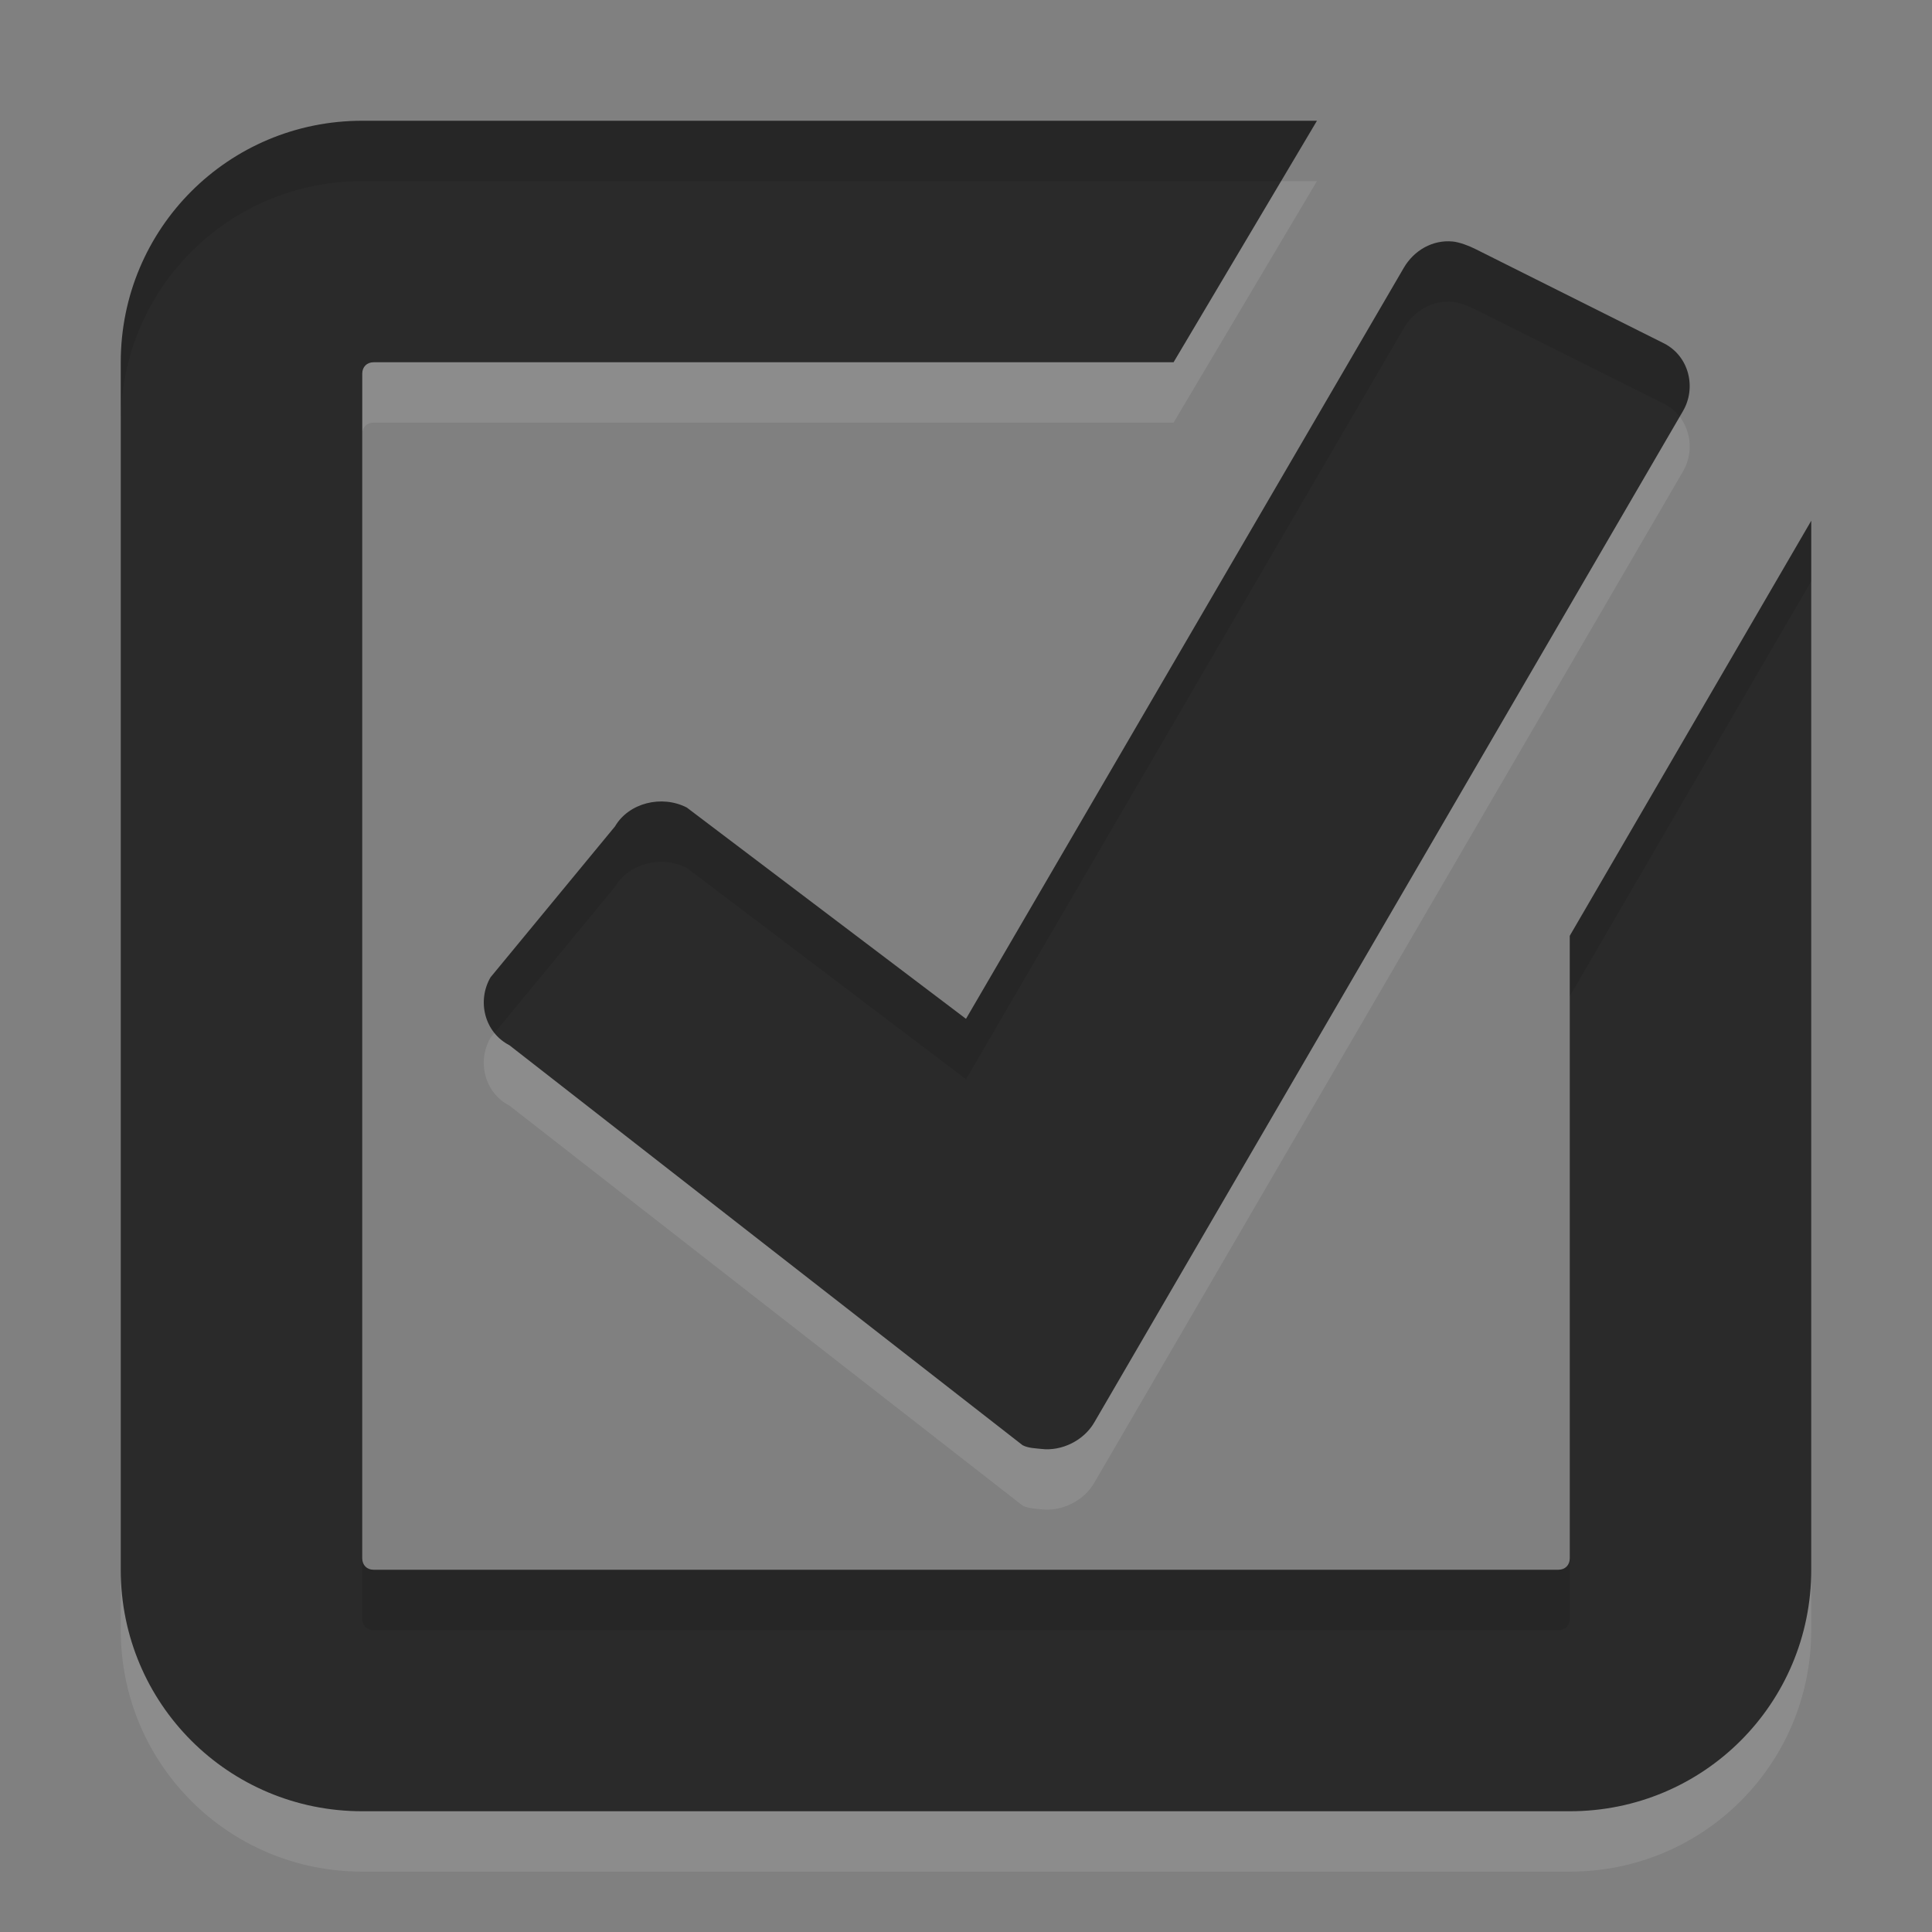 <?xml version="1.0" encoding="UTF-8" standalone="no"?>
<!-- Created with Inkscape (http://www.inkscape.org/) -->

<svg
   xmlns:dc="http://purl.org/dc/elements/1.1/"
   xmlns:cc="http://creativecommons.org/ns#"
   xmlns:rdf="http://www.w3.org/1999/02/22-rdf-syntax-ns#"
   xmlns:svg="http://www.w3.org/2000/svg"
   xmlns="http://www.w3.org/2000/svg"
   xmlns:xlink="http://www.w3.org/1999/xlink"
   xmlns:sodipodi="http://sodipodi.sourceforge.net/DTD/sodipodi-0.dtd"
   xmlns:inkscape="http://www.inkscape.org/namespaces/inkscape"
   version="1.0"
   width="32"
   height="32"
   id="svg3212"
   inkscape:version="0.48.3.1 r9886"
   sodipodi:docname="tasks.svg"
   inkscape:export-filename="tasks.png"
   inkscape:export-xdpi="180"
   inkscape:export-ydpi="180">
  <rect width="100%" height="100%" fill="#808080" stroke="none"/>
  <sodipodi:namedview
     pagecolor="#ffffff"
     bordercolor="#666666"
     borderopacity="1"
     objecttolerance="10"
     gridtolerance="10"
     guidetolerance="10"
     inkscape:pageopacity="0"
     inkscape:pageshadow="2"
     inkscape:window-width="1280"
     inkscape:window-height="800"
     id="namedview11"
     showgrid="false"
     inkscape:zoom="9.4816592"
     inkscape:cx="34.911785"
     inkscape:cy="5.6383467"
     inkscape:window-x="0"
     inkscape:window-y="-31"
     inkscape:window-maximized="1"
     inkscape:current-layer="svg3212"
     fit-margin-top="0"
     fit-margin-left="0"
     fit-margin-right="0"
     fit-margin-bottom="0" />
  <defs
     id="defs3214">
    <linearGradient
       id="linearGradient3587-6-5">
      <stop
         id="stop3589-9-2"
         style="stop-color:#000000;stop-opacity:1"
         offset="0" />
      <stop
         id="stop3591-7-4"
         style="stop-color:#363636;stop-opacity:1"
         offset="1" />
    </linearGradient>
    <linearGradient
       x1="32.361"
       y1="4.561"
       x2="32.361"
       y2="18.561"
       id="linearGradient2401"
       xlink:href="#linearGradient3587-6-5"
       gradientUnits="userSpaceOnUse"
       gradientTransform="translate(-21.361,-0.561)" />
    <linearGradient
       id="linearGradient3678">
      <stop
         style="stop-color:#ffffff;stop-opacity:1;"
         offset="0"
         id="stop3680" />
      <stop
         style="stop-color:#e6e6e6;stop-opacity:1;"
         offset="1"
         id="stop3682" />
    </linearGradient>
    <linearGradient
       gradientTransform="matrix(-0.41,0,0,0.545,78.03,-3.846)"
       gradientUnits="userSpaceOnUse"
       xlink:href="#linearGradient3678"
       id="linearGradient2388"
       y2="38.28"
       x2="159.686"
       y1="14.404"
       x1="159.686" />
  </defs>
  <path
     id="path3856"
     d="M 6,3 C 3.784,3 2,4.784 2,7 l 0,20 c 0,2.216 1.784,4 4,4 l 20,0 c 2.216,0 4,-1.784 4,-4 L 30,9.625 26,16.5 26,26.812 C 26,26.923 25.923,27 25.812,27 L 6.188,27 C 6.077,27 6,26.923 6,26.812 L 6,7.188 C 6,7.077 6.077,7 6.188,7 l 13.25,0 2.375,-4 L 6,3 z M 24.062,5 C 23.731,4.968 23.42,5.145 23.25,5.438 L 16,17.875 l -4.625,-3.5 c -0.415,-0.213 -0.961,-0.077 -1.188,0.312 l -2.062,2.5 c -0.227,0.39 -0.102,0.912 0.312,1.125 -2e-7,0 8.49,6.62 8.5,6.625 0.097,0.05 0.209,0.05 0.312,0.062 0.338,0.04 0.701,-0.139 0.875,-0.438 l 9.75,-16.75 C 28.102,7.423 27.977,6.9 27.562,6.688 L 24.438,5.125 C 24.334,5.072 24.173,5.011 24.062,5 z"
     style="opacity:0.1;fill:#ffffff;fill-opacity:1;fill-rule:nonzero;stroke:none;stroke-width:1;marker:none;visibility:visible;display:inline;overflow:visible;enable-background:accumulate"
     inkscape:connector-curvature="0" />
  <path
     style="opacity:0.7;fill:#000000;fill-opacity:1;fill-rule:nonzero;stroke:none;stroke-width:1;marker:none;visibility:visible;display:inline;overflow:visible;enable-background:accumulate"
     d="M 6,2 C 3.784,2 2,3.784 2,6 l 0,20 c 0,2.216 1.784,4 4,4 l 20,0 c 2.216,0 4,-1.784 4,-4 L 30,8.625 26,15.5 26,25.812 C 26,25.923 25.923,26 25.812,26 L 6.188,26 C 6.077,26 6,25.923 6,25.812 L 6,6.188 C 6,6.077 6.077,6 6.188,6 l 13.25,0 2.375,-4 L 6,2 z M 24.062,4 C 23.731,3.968 23.42,4.145 23.25,4.438 L 16,16.875 l -4.625,-3.5 c -0.415,-0.213 -0.961,-0.077 -1.188,0.312 l -2.062,2.5 c -0.227,0.39 -0.102,0.912 0.312,1.125 -2e-7,0 8.49,6.62 8.5,6.625 0.097,0.05 0.209,0.05 0.312,0.062 0.338,0.04 0.701,-0.139 0.875,-0.438 l 9.75,-16.75 C 28.102,6.423 27.977,5.9 27.562,5.688 L 24.438,4.125 C 24.334,4.072 24.173,4.011 24.062,4 z"
     id="rect2386"
     inkscape:connector-curvature="0" />
</svg>

